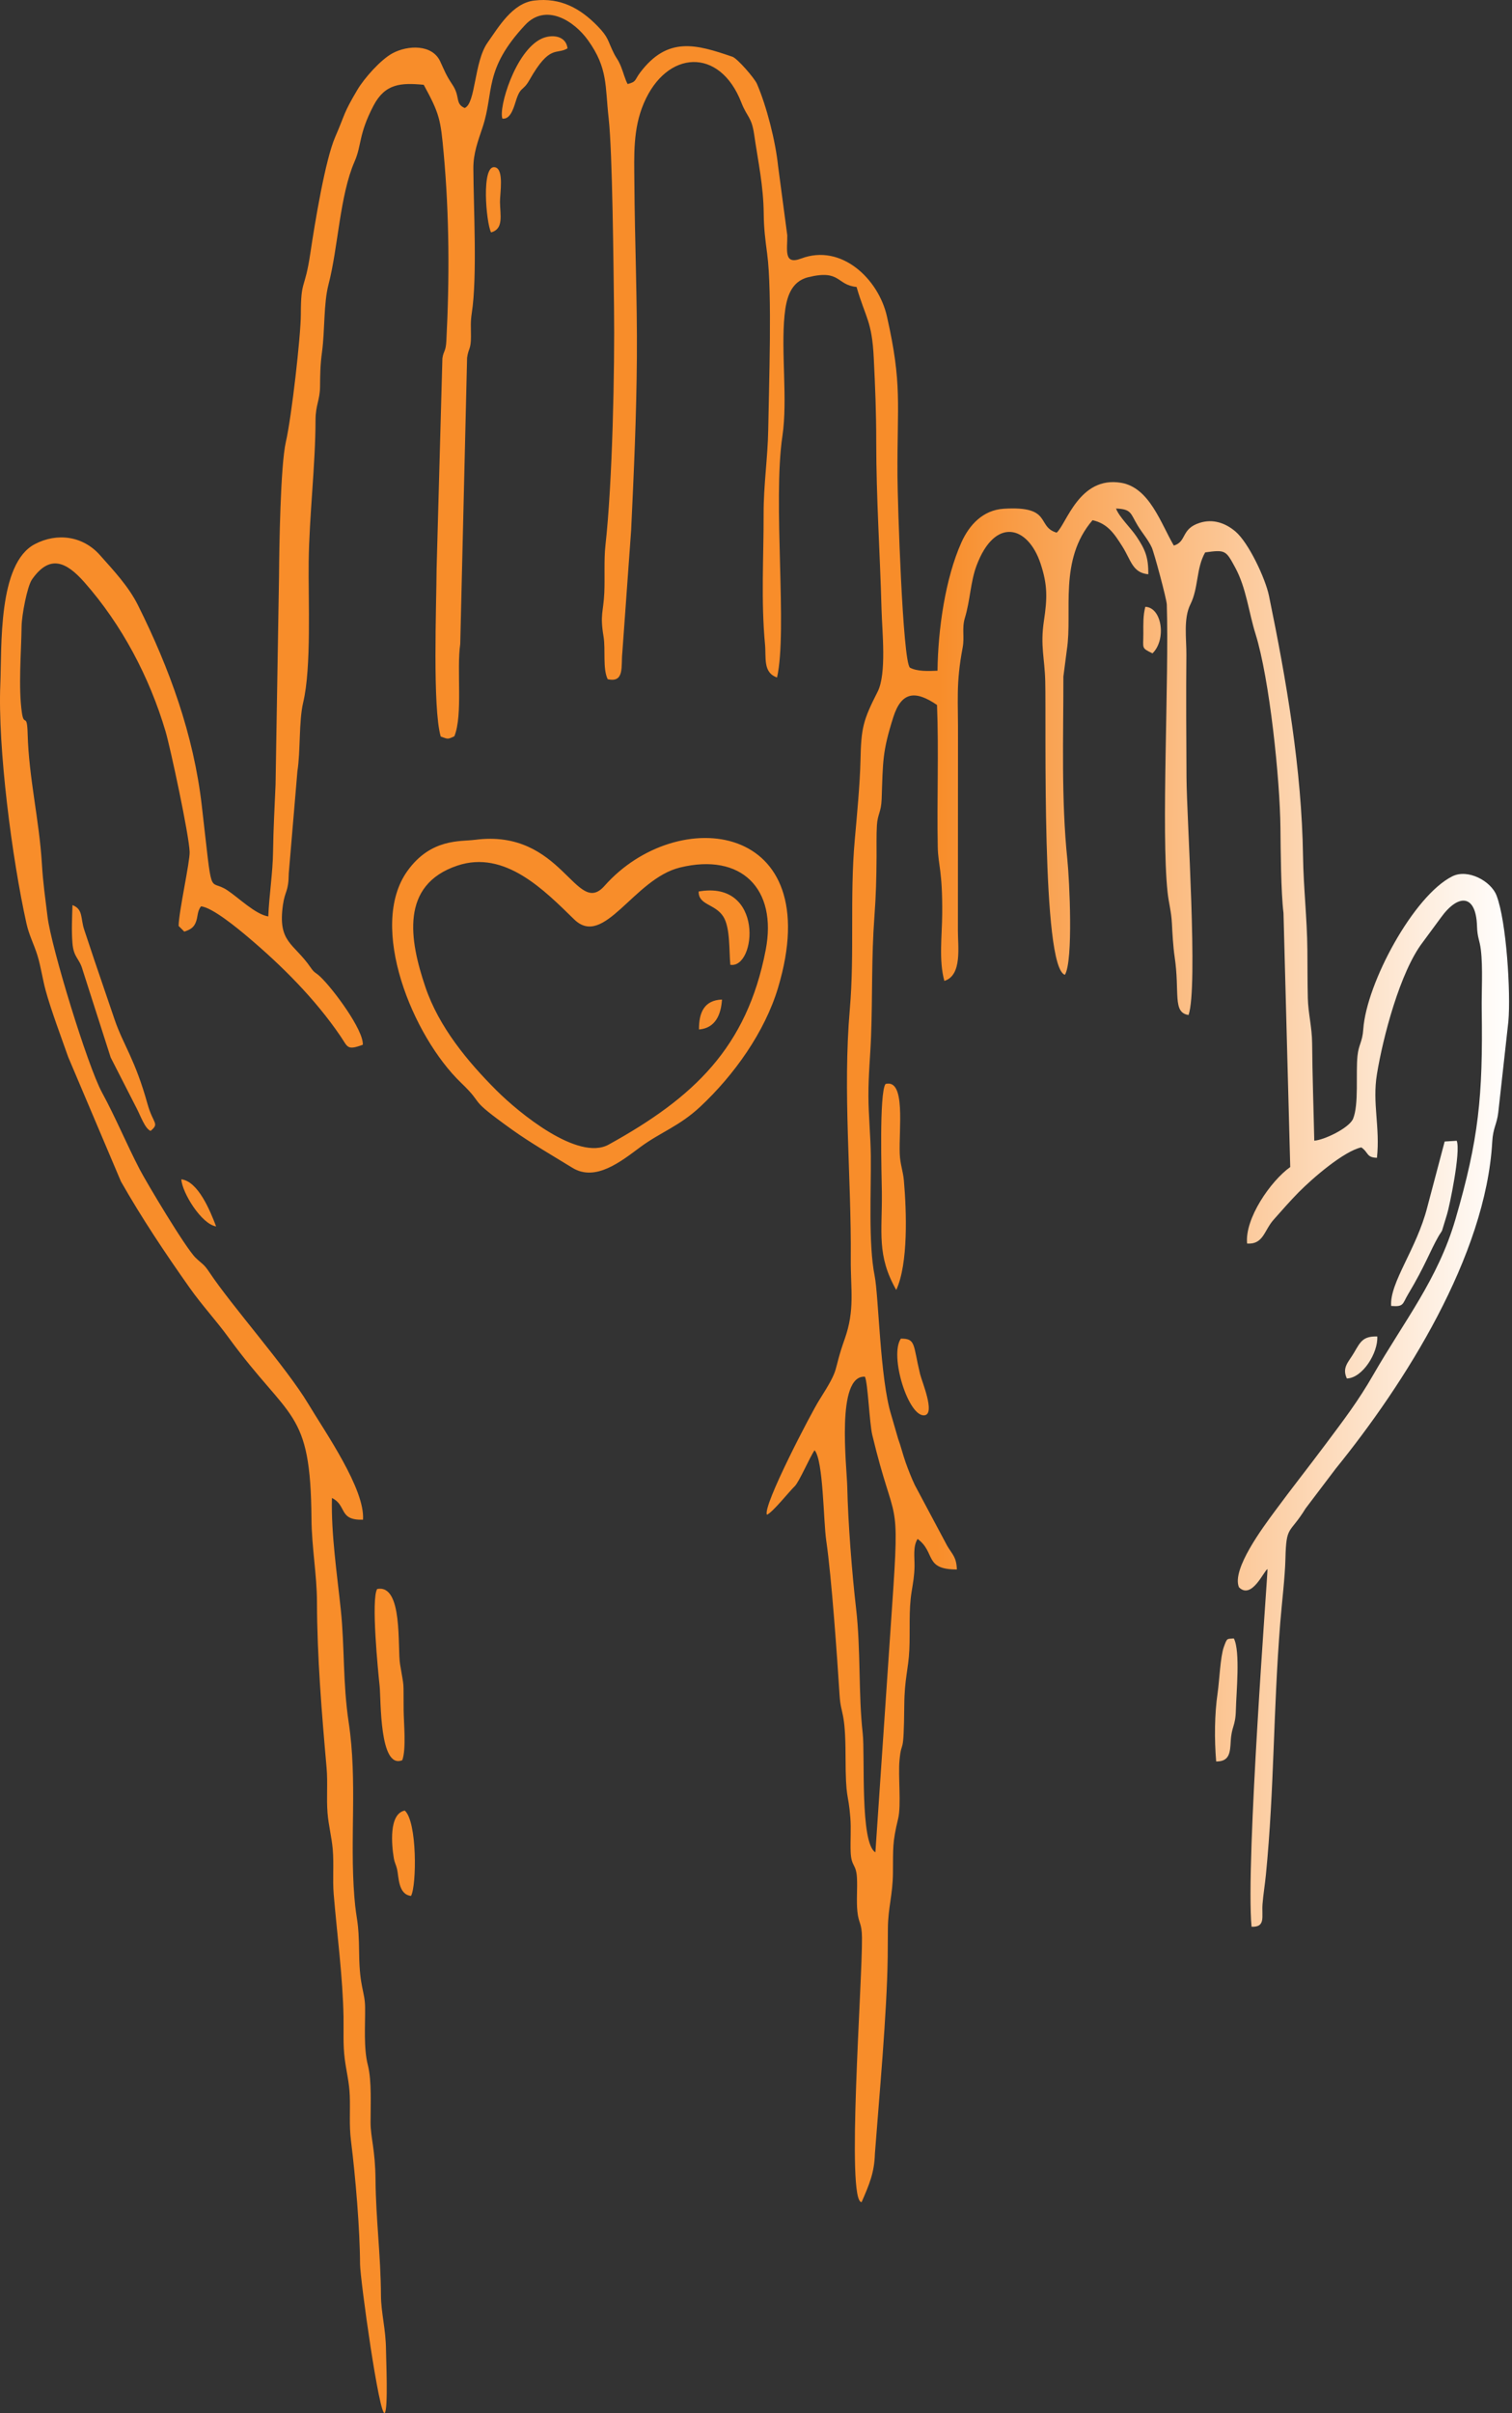 <svg width="420" height="670" viewBox="0 0 420 670" fill="none" xmlns="http://www.w3.org/2000/svg">
<rect x="0" y="0" width="420" height="670" fill="#333333" stroke="none"/>
<path fill-rule="evenodd" clip-rule="evenodd" d="M240.257 382.251C232.161 381.753 235.229 407.221 235.352 412.871C235.567 422.737 236.661 436.783 237.798 446.582C239.132 458.077 238.413 470.341 239.642 481.24C240.318 487.277 238.837 511.804 243.165 514.306L247.793 446.182C250.05 413.713 248.611 424.747 242.298 398.425C241.511 395.148 241.087 383.973 240.257 382.251ZM194.165 285.844C194.122 281.111 195.647 277.693 200.552 277.533C200.288 281.689 198.745 285.463 194.165 285.844ZM60.033 340.524C55.97 339.885 50.621 331.236 50.357 327.443C55.017 327.984 58.361 336.123 60.033 340.524ZM320.14 181.409C316.937 179.842 317.607 180.137 317.595 175.92C317.589 173.184 317.503 170.953 318.148 168.482C322.851 168.709 324.007 177.684 320.134 181.409H320.14ZM374.125 382.743C372.717 379.682 374.561 378.237 376.11 375.6C377.905 372.545 378.551 370.99 382.577 371.076C382.842 375.582 378.508 382.626 374.125 382.743ZM136.406 64.52C135.035 61.895 133.609 45.63 137.5 46.435C140.088 46.97 138.859 53.763 138.883 56.068C138.926 59.713 139.99 63.58 136.406 64.52ZM250.24 371.678C254.457 371.66 253.596 373.332 255.588 381.557C256.08 383.585 259.842 392.486 256.861 392.954C252.373 393.661 246.976 376.393 250.24 371.678ZM112.438 502.718C115.899 505.798 115.757 523.465 114.178 526.416C110.551 526.01 110.797 521.068 110.293 518.959C109.985 517.662 109.629 517.299 109.395 515.929C108.793 512.339 107.944 503.622 112.438 502.712V502.718ZM139.559 32.929C138.428 29.991 143.113 14.205 150.385 10.763C153.151 9.453 157.214 9.791 157.651 13.431C154.516 15.299 152.751 12.189 147.077 22.203C145.184 25.541 144.606 23.77 143.229 28.252C142.541 30.489 141.613 33.182 139.559 32.936V32.929ZM202.87 267.888C202.488 263.991 202.888 257.586 200.915 254.494C198.634 250.916 193.975 251.34 194.079 247.529C212.379 244.314 210.08 269.013 202.87 267.888ZM337.826 489.09C337.309 482.955 337.365 475.941 338.231 470.034C338.723 466.677 338.981 459.971 339.959 457.272C340.912 454.641 340.813 455.114 342.731 454.918C344.588 458.483 343.395 470.027 343.297 474.822C343.198 479.377 342.11 479.199 341.87 483.459C341.692 486.557 341.575 489.121 337.826 489.084V489.09ZM386.432 362.611C385.971 356.12 393.489 346.874 396.47 335.176L401.296 316.949L404.646 316.74C405.832 319.814 402.556 335.262 401.972 337.088L400.583 341.655C400.527 341.772 400.429 341.932 400.367 342.042L399.876 342.792C399.808 342.915 399.691 343.075 399.624 343.198C397.134 347.544 395.954 351.319 391.116 359.396C389.548 362.015 390.022 362.918 386.432 362.605V362.611ZM30.754 293.639L22.953 269.302C22.031 265.977 20.451 265.971 20.119 261.815C19.842 258.317 20.027 254.807 20.131 251.303C23.186 252.49 22.307 254.961 23.42 258.219C24.379 261.034 25.313 263.948 26.235 266.659C28.16 272.327 29.973 277.638 31.836 283.091C34.251 290.16 37.503 294.033 40.97 306.511C42.526 312.112 44.394 311.853 41.837 313.999C40.27 313.409 39.028 309.757 37.94 307.698L30.754 293.633V293.639ZM104.766 441.197C112.02 439.783 110.354 457.475 111.129 462.091C112.358 469.437 112.032 466.038 112.118 474.792C112.155 478.431 112.881 485.647 111.743 488.733C105.344 491.352 105.854 471.908 105.455 468.14C105 463.868 103.039 444.043 104.772 441.191L104.766 441.197ZM245.968 300.979C251.666 299.461 249.644 313.458 249.927 320.38C250.05 323.349 250.849 325.113 251.082 327.805C251.826 336.307 252.33 350.864 248.955 358.167C243.478 348.515 245.083 342.215 244.96 331.002C244.904 326.256 244.185 303.647 245.968 300.979ZM212.693 263.764C215.969 246.742 205.888 236.716 188.891 240.871C176 244.025 167.812 263.37 159.507 255.287C151.258 247.252 140.273 235.905 127.044 240.343C111.024 245.715 113.79 261.139 118.161 274.048C121.905 285.101 129.835 294.703 137.961 302.811C144.096 308.927 160.552 322.513 169.085 317.798C192.635 304.79 207.462 290.91 212.693 263.764ZM131.888 233.187C156.231 229.96 159.993 254.93 167.91 245.98C188.135 223.124 230.022 227.962 216.117 274.288C212.422 286.594 203.872 298.538 194.546 307.255C188.688 312.732 183.524 314.318 177.838 318.517C172.601 322.39 165.452 328.217 159.009 324.252C153.667 320.97 147.33 317.3 142.32 313.716C129.214 304.323 135.115 307.397 128.113 300.684C114.602 287.732 102.117 257.211 113.176 241.818C119.716 232.714 127.91 233.71 131.882 233.181L131.888 233.187ZM126.232 204.425C124.284 205.334 124.474 205.236 122.421 204.498C120.116 196.525 121.222 167.935 121.278 157.915L122.888 99.498C123.22 97.279 123.823 97.709 123.982 94.721C124.886 77.411 124.818 59.848 123.257 42.704C122.396 33.237 122.157 31.694 117.7 23.543C111.331 22.94 106.948 23.205 103.727 29.383C99.553 37.386 100.512 40.239 98.484 44.874C94.377 54.267 93.929 68.737 91.261 78.948C89.859 84.314 90.271 91.611 89.447 97.746C88.956 101.397 88.937 103.739 88.9 107.385C88.857 111.134 87.659 112.456 87.646 116.618C87.615 129.349 85.919 142.928 85.747 155.917C85.605 166.459 86.54 185.307 84.222 195.026C82.98 200.232 83.503 208.525 82.612 214.137L80.214 242.464C80.147 247.787 79.188 247.129 78.597 251.23C77.091 261.747 81.573 261.784 86.275 268.614C87.431 270.292 87.548 269.849 89.005 271.233C92.546 274.595 101.053 286.029 100.777 290.086C96.302 291.727 96.633 290.713 94.562 287.676C87.45 277.238 78.173 268.03 68.811 260.125C65.99 257.746 58.951 251.93 55.84 251.654C54.654 253.16 55.097 254.549 54.273 256.356C53.67 257.678 52.644 258.188 51.193 258.674L49.62 257.094C49.65 253.16 52.779 239.267 52.681 236.538C52.509 231.737 47.296 207.498 45.993 203.103C41.53 188.024 33.852 173.467 23.463 161.695C18.379 155.935 13.812 153.876 8.9 160.872C7.554 162.79 6.042 170.812 5.999 173.879C5.9 181.213 5.064 190.839 6.079 197.872C6.669 201.96 7.517 197.65 7.683 203.804C8.009 216 10.886 227.52 11.636 239.808C11.98 245.5 12.546 249.103 13.21 254.574C14.224 262.977 24.33 295.981 28.332 303.333C32.106 310.255 35.143 317.644 38.8 324.676C40.694 328.322 51.556 346.53 54.341 349.228C56.197 351.03 56.578 350.864 58.158 353.249C64.391 362.629 79.544 379.633 85.618 389.769C90.382 397.718 101.434 413.491 100.832 421.956C93.953 422.165 96.449 417.985 92.201 415.926C91.962 425.983 93.627 436.998 94.672 447.012C95.767 457.542 95.195 467.2 96.861 478.271C99.314 494.616 97.125 510.341 98.434 526.686C99.025 534.075 99.645 532.256 99.769 542.7C99.879 551.828 101.361 552.929 101.416 557.306C101.477 562.352 100.961 568.623 102.19 573.424C103.291 577.739 102.922 584.679 102.934 589.32C102.947 593.623 104.231 596.679 104.311 605.285C104.416 616.27 105.756 626.087 105.823 637.269C105.854 642.315 107.182 646.606 107.225 652.551C107.243 654.862 107.846 668.779 106.893 669.941C105.442 671.718 100.033 632.775 100.014 628.644C99.984 619.091 98.748 604.356 97.494 594.373C96.953 590.07 97.316 586.154 97.162 581.894C97.027 578.2 96.215 575.212 95.76 571.647C95.25 567.664 95.49 563.963 95.422 559.992C95.232 549.038 93.621 537.044 92.699 525.992C92.349 521.805 92.791 517.65 92.429 513.47C92.134 510.064 91.242 506.757 90.978 503.333C90.652 499.153 91.082 494.985 90.714 490.799C89.361 475.486 88.089 460.143 88.046 444.756C88.021 437.171 86.589 429.671 86.521 421.637C86.275 390.968 80.54 394.742 63.494 371.383C60.008 366.601 56.129 362.451 52.675 357.558C45.845 347.895 39.378 338.207 33.594 328.045L18.939 293.479C17.033 288.051 14.175 280.453 12.706 275.105C11.814 271.866 11.384 268.509 10.412 265.325C9.478 262.276 8.077 259.676 7.364 256.473C3.337 238.413 -0.659 207.461 0.091 189.917C0.528 179.651 -0.634 156.501 9.656 151.091C15.871 147.827 23.039 148.817 27.735 154.103C31.596 158.443 35.727 162.833 38.327 168.039C47.099 185.626 53.781 204.013 56.05 223.653C59.185 250.787 57.728 243.613 63.125 247.172C66.309 249.275 70.926 253.873 74.522 254.457C74.774 248.476 75.77 242.378 75.85 236.488C75.936 230.058 76.28 224.108 76.544 217.826L77.509 159.913C77.559 152.229 77.897 129.232 79.415 122.654C80.989 115.843 83.552 93.246 83.564 87.351C83.577 77.233 84.622 80.945 86.208 70.299C87.486 61.699 90.357 44.345 93.123 38.007C95.982 31.448 95.238 31.731 99.301 24.889C101.145 21.779 105.707 16.584 109.038 14.789C113.268 12.515 120.03 12.244 122.267 17.027C123.54 19.75 123.853 20.795 125.679 23.524C127.923 26.875 126.337 28.786 129.078 29.991C132.17 28.719 131.654 17.168 135.447 11.82C138.478 7.548 142.307 0.89 148.375 0.153C155.782 -0.745 161.259 2.409 165.949 7.203C169.134 10.468 168.722 11.187 170.486 14.728C171.353 16.473 171.654 16.393 172.545 18.607C173.148 20.1 173.67 22.178 174.347 23.334C176.861 22.676 176.221 22.27 177.771 20.205C185.461 9.982 193.384 12.306 203.454 15.76C204.861 16.246 209.595 21.729 210.259 23.266C212.914 29.413 215.404 39.052 216.135 46.109L218.686 65.325C218.754 69.34 217.586 73.655 222.535 71.786C233.686 67.569 244.013 77.411 246.367 87.837C250.664 106.844 249.189 111.835 249.293 131.943C249.336 139.78 250.738 183.364 252.742 185.362C254.666 186.45 257.85 186.346 260.42 186.223C260.549 174.672 262.621 160.503 267.047 150.63C269.266 145.669 273.095 141.612 278.825 141.256C292.435 140.407 287.812 146.223 293.51 147.895C296.221 145.559 299.774 132.09 311.423 134.051C319.347 135.385 322.488 145.43 326.066 151.485C329.724 150.384 327.978 146.85 333.246 145.172C336.891 144.01 340.34 145.172 343.161 147.557C346.862 150.686 351.515 160.669 352.493 165.421C357.331 188.884 361.603 213.615 361.953 237.792C362.076 246.355 363.085 255.053 363.158 263.751C363.195 268.171 363.177 272.689 363.281 277.097C363.38 281.382 364.443 285.101 364.48 289.699C364.554 298.815 364.88 307.667 365.076 316.716C367.83 316.525 374.549 313.31 375.815 310.741C377.53 306.677 376.565 298.047 377.082 293.147C377.42 289.926 378.44 289.398 378.692 285.746C379.577 272.991 392.665 248.672 403.441 243.306C407.701 241.185 414.137 244.554 415.717 248.672C418.465 255.846 419.688 275.738 418.993 283.601L416.184 308.89C415.791 312.234 414.733 313.107 414.512 317.011C412.729 348.749 390.2 384.145 371.002 407.824L362.667 418.827C358.161 426.161 357.288 423.272 357.06 432.88C356.943 437.902 356.046 445.279 355.622 450.584C353.636 475.621 354.005 496.307 351.645 520.49C351.386 523.17 350.901 526.078 350.698 528.709C350.434 532.207 351.645 535.126 347.655 534.973C345.952 517.22 352.247 435.96 352.081 435.664C351.097 436.107 347.704 444.258 344.157 440.717C342.061 435.738 350.87 424.009 354.14 419.571C358.738 413.326 363.564 407.24 368.211 401.013C373.313 394.177 377.217 389.118 381.52 381.63C390.003 366.883 399.427 355.179 404.277 338.569C410.762 316.341 411.936 304.421 411.592 280.398C411.518 275.302 411.943 268.638 411.352 263.745C411.014 260.93 410.375 260.42 410.277 257.119C410.006 248.26 405.095 248.07 400.269 254.752L395.21 261.618C388.909 269.819 384.151 288.008 382.473 298.299C381.163 306.302 383.395 313.04 382.485 321.468C379.491 321.382 380.241 320.029 378.139 318.578C373.301 319.636 364.72 327.025 360.755 331.027C358.505 333.301 356.021 336.135 353.765 338.68C351.11 341.674 350.962 345.571 346.419 345.282C345.719 338.342 352.991 327.879 358.4 324.037L356.525 253.516C355.812 247.627 355.745 236.163 355.677 229.806C355.542 216.436 352.677 188.559 348.755 176.024C346.856 169.963 346.192 163.251 343.106 157.57C340.524 152.819 340.426 152.591 334.77 153.378C332.225 157.835 332.975 163.177 330.664 167.806C328.679 171.783 329.594 177.414 329.551 181.864C329.441 193.2 329.521 204.486 329.582 215.815C329.644 227.403 332.853 274.06 330.154 281.824C325.605 281.13 327.793 275.634 326.269 265.528C325.888 262.995 325.666 259.086 325.531 256.418C325.353 252.92 324.658 250.867 324.32 247.683C322.519 230.686 324.763 188.786 324.111 167.843C324.062 166.324 320.577 153.403 319.931 152.001C318.966 149.905 317.306 148.005 316.071 145.989C313.974 142.571 314.417 141.366 310.003 141.194C310.901 143.592 314.073 146.524 315.714 148.995C318.056 152.511 319.027 154.663 318.972 159.452C314.546 159.027 314.214 155.585 311.743 151.688C309.481 148.116 307.661 145.381 303.487 144.434C293.99 155.48 297.973 169.877 296.357 180.352L295.385 187.852C295.404 204.732 294.758 221.963 296.486 238.652C297.063 244.24 298.176 266.751 295.803 270.667C289.238 268.565 290.652 202.076 290.345 189.167C290.191 182.682 288.925 179.356 289.982 172.348C290.922 166.109 291.015 162.415 289.047 156.495C285.525 145.879 276.372 143.487 271.276 157.005C269.573 161.517 269.518 166.668 268.012 171.611C267.151 174.432 267.956 176.879 267.409 179.78C265.485 189.954 266.186 194.325 266.112 205.168L266.088 258.428C266.057 262.639 267.342 270.845 262.319 272.351C260.752 266.714 261.68 259.762 261.723 253.768C261.821 241.554 260.592 240.349 260.487 235.161C260.235 222.116 260.789 208.715 260.285 195.739C254.273 191.632 250.4 191.976 248.119 199.187C245.089 208.765 245.267 211.322 244.904 221.858C244.775 225.559 243.792 225.952 243.589 229.106C243.417 231.774 243.509 235.068 243.49 237.798C243.454 243.693 243.331 248.605 242.894 254.463C242.046 265.841 242.39 276.464 241.96 287.744C241.745 293.449 241.21 298.416 241.228 304.378C241.247 309.708 241.837 315.406 241.892 321.007C241.997 330.578 241.185 345.343 242.956 354.232C244.087 359.906 244.437 382.823 247.554 392.843L249.472 399.464C250.093 401.099 250.886 404.142 251.562 406.041C252.189 407.799 253.148 410.307 254.094 412.293L263.143 429.265C264.582 431.675 265.657 432.284 265.799 435.769C256.621 435.812 259.959 431.036 254.887 427.292C253.56 429.37 254.07 432.413 254.033 434.871C253.99 437.521 253.646 439.365 253.228 441.928C252.379 447.166 252.84 452.735 252.588 458.145C252.336 463.579 251.254 465.952 251.187 473.458C251.045 488.709 250.48 482.279 249.865 488.709C249.447 493.098 250.388 501.225 249.484 504.95C247.849 511.712 248.107 513.076 248.039 520.06C247.978 526.195 246.687 529.631 246.638 535.372C246.613 538.046 246.613 540.727 246.582 543.401C246.392 558.806 244.148 583.105 243.029 597.969C242.888 603.188 241.511 606.44 239.347 611.413C234.97 611.739 239.569 550.255 239.439 537.997C239.396 533.793 238.517 534.174 238.161 530.744C237.853 527.75 238.204 524.369 238.038 521.363C237.817 517.379 236.452 518.437 236.292 514.109C236.181 511.097 236.446 507.741 236.212 504.747C235.61 497.087 234.903 500.413 234.872 487.436C234.841 474.779 233.569 476.248 233.225 470.814C232.542 460.112 231.018 438.093 229.506 427.722C228.713 422.288 228.725 405.5 226.272 402.666C224.957 404.553 221.957 411.524 220.758 412.662C219.338 414.002 214.531 420.038 213.031 420.573C211.758 418.225 225.381 392.204 227.538 388.798C233.722 379.049 231.116 381.686 234.626 371.819C237.528 363.644 236.261 358.087 236.329 349.628C236.507 326.422 234.061 303.296 236.065 280.146C237.38 264.975 236.04 248.998 237.417 233.409C237.995 226.856 238.886 217.629 239.021 211.199C239.212 202.064 239.728 200.048 243.785 192.056C246.324 187.053 245.033 175.293 244.874 169.306C244.456 153.55 243.398 138.533 243.398 122.63C243.398 114.54 243.109 107.409 242.71 99.375C242.206 89.078 240.466 88.39 237.933 79.673C232.302 79.144 233.55 74.743 224.514 76.968C219.572 78.185 218.397 82.913 217.936 87.474C216.904 97.697 218.834 110.993 217.34 121.038C214.605 139.442 218.797 174.992 215.846 188.104C211.875 186.751 212.859 182.608 212.502 178.889C211.371 166.92 212.14 154.62 212.115 142.614C212.097 134.727 213.271 126.994 213.394 119.347C213.584 107.256 214.537 81.314 213.105 70.477C212.582 66.506 212.183 63.475 212.146 59.418C212.072 51.574 210.615 45.089 209.49 37.355C208.771 32.376 207.523 32.585 205.925 28.467C199.95 13.049 185.178 13.842 178.846 28.645C175.779 35.825 176.16 43.115 176.215 50.732C176.32 66.948 177.027 82.968 176.91 99.332C176.793 115.45 176.074 131.162 175.318 147.219L172.859 181.305C172.478 184.969 173.541 189.665 168.802 188.577C167.369 185.639 168.255 180.389 167.646 176.707C166.626 170.553 167.609 170.025 167.861 164.603C168.052 160.49 167.732 155.401 168.175 151.436C170.13 133.984 170.781 102.442 170.56 85.347C170.406 73.87 170.142 42.365 169.072 32.862C168.052 23.832 168.919 18.994 163.361 11.211C159.446 5.728 151.59 0.798 145.86 6.945C134.273 19.369 137.328 25.454 134.058 35.321C132.767 39.212 131.47 42.556 131.488 46.718C131.525 57.359 132.613 76.722 131.058 86.865C130.652 89.515 130.824 90.775 130.824 93.375C130.824 97.156 130.13 96.553 129.748 99.356L127.843 178.84C126.798 185.952 128.605 198.474 126.22 204.412L126.232 204.425Z" fill="url(#paint0_linear_930_15700)"/>
<defs>
<linearGradient id="paint0_linear_930_15700" x1="471.417" y1="335.993" x2="-43.093" y2="334.494" gradientUnits="userSpaceOnUse">
<stop offset="0.1" stop-color="white"/>
<stop offset="0.41" stop-color="#F88D2A"/>
<stop offset="0.99" stop-color="#F88D2A"/>
</linearGradient>
</defs>
</svg>
